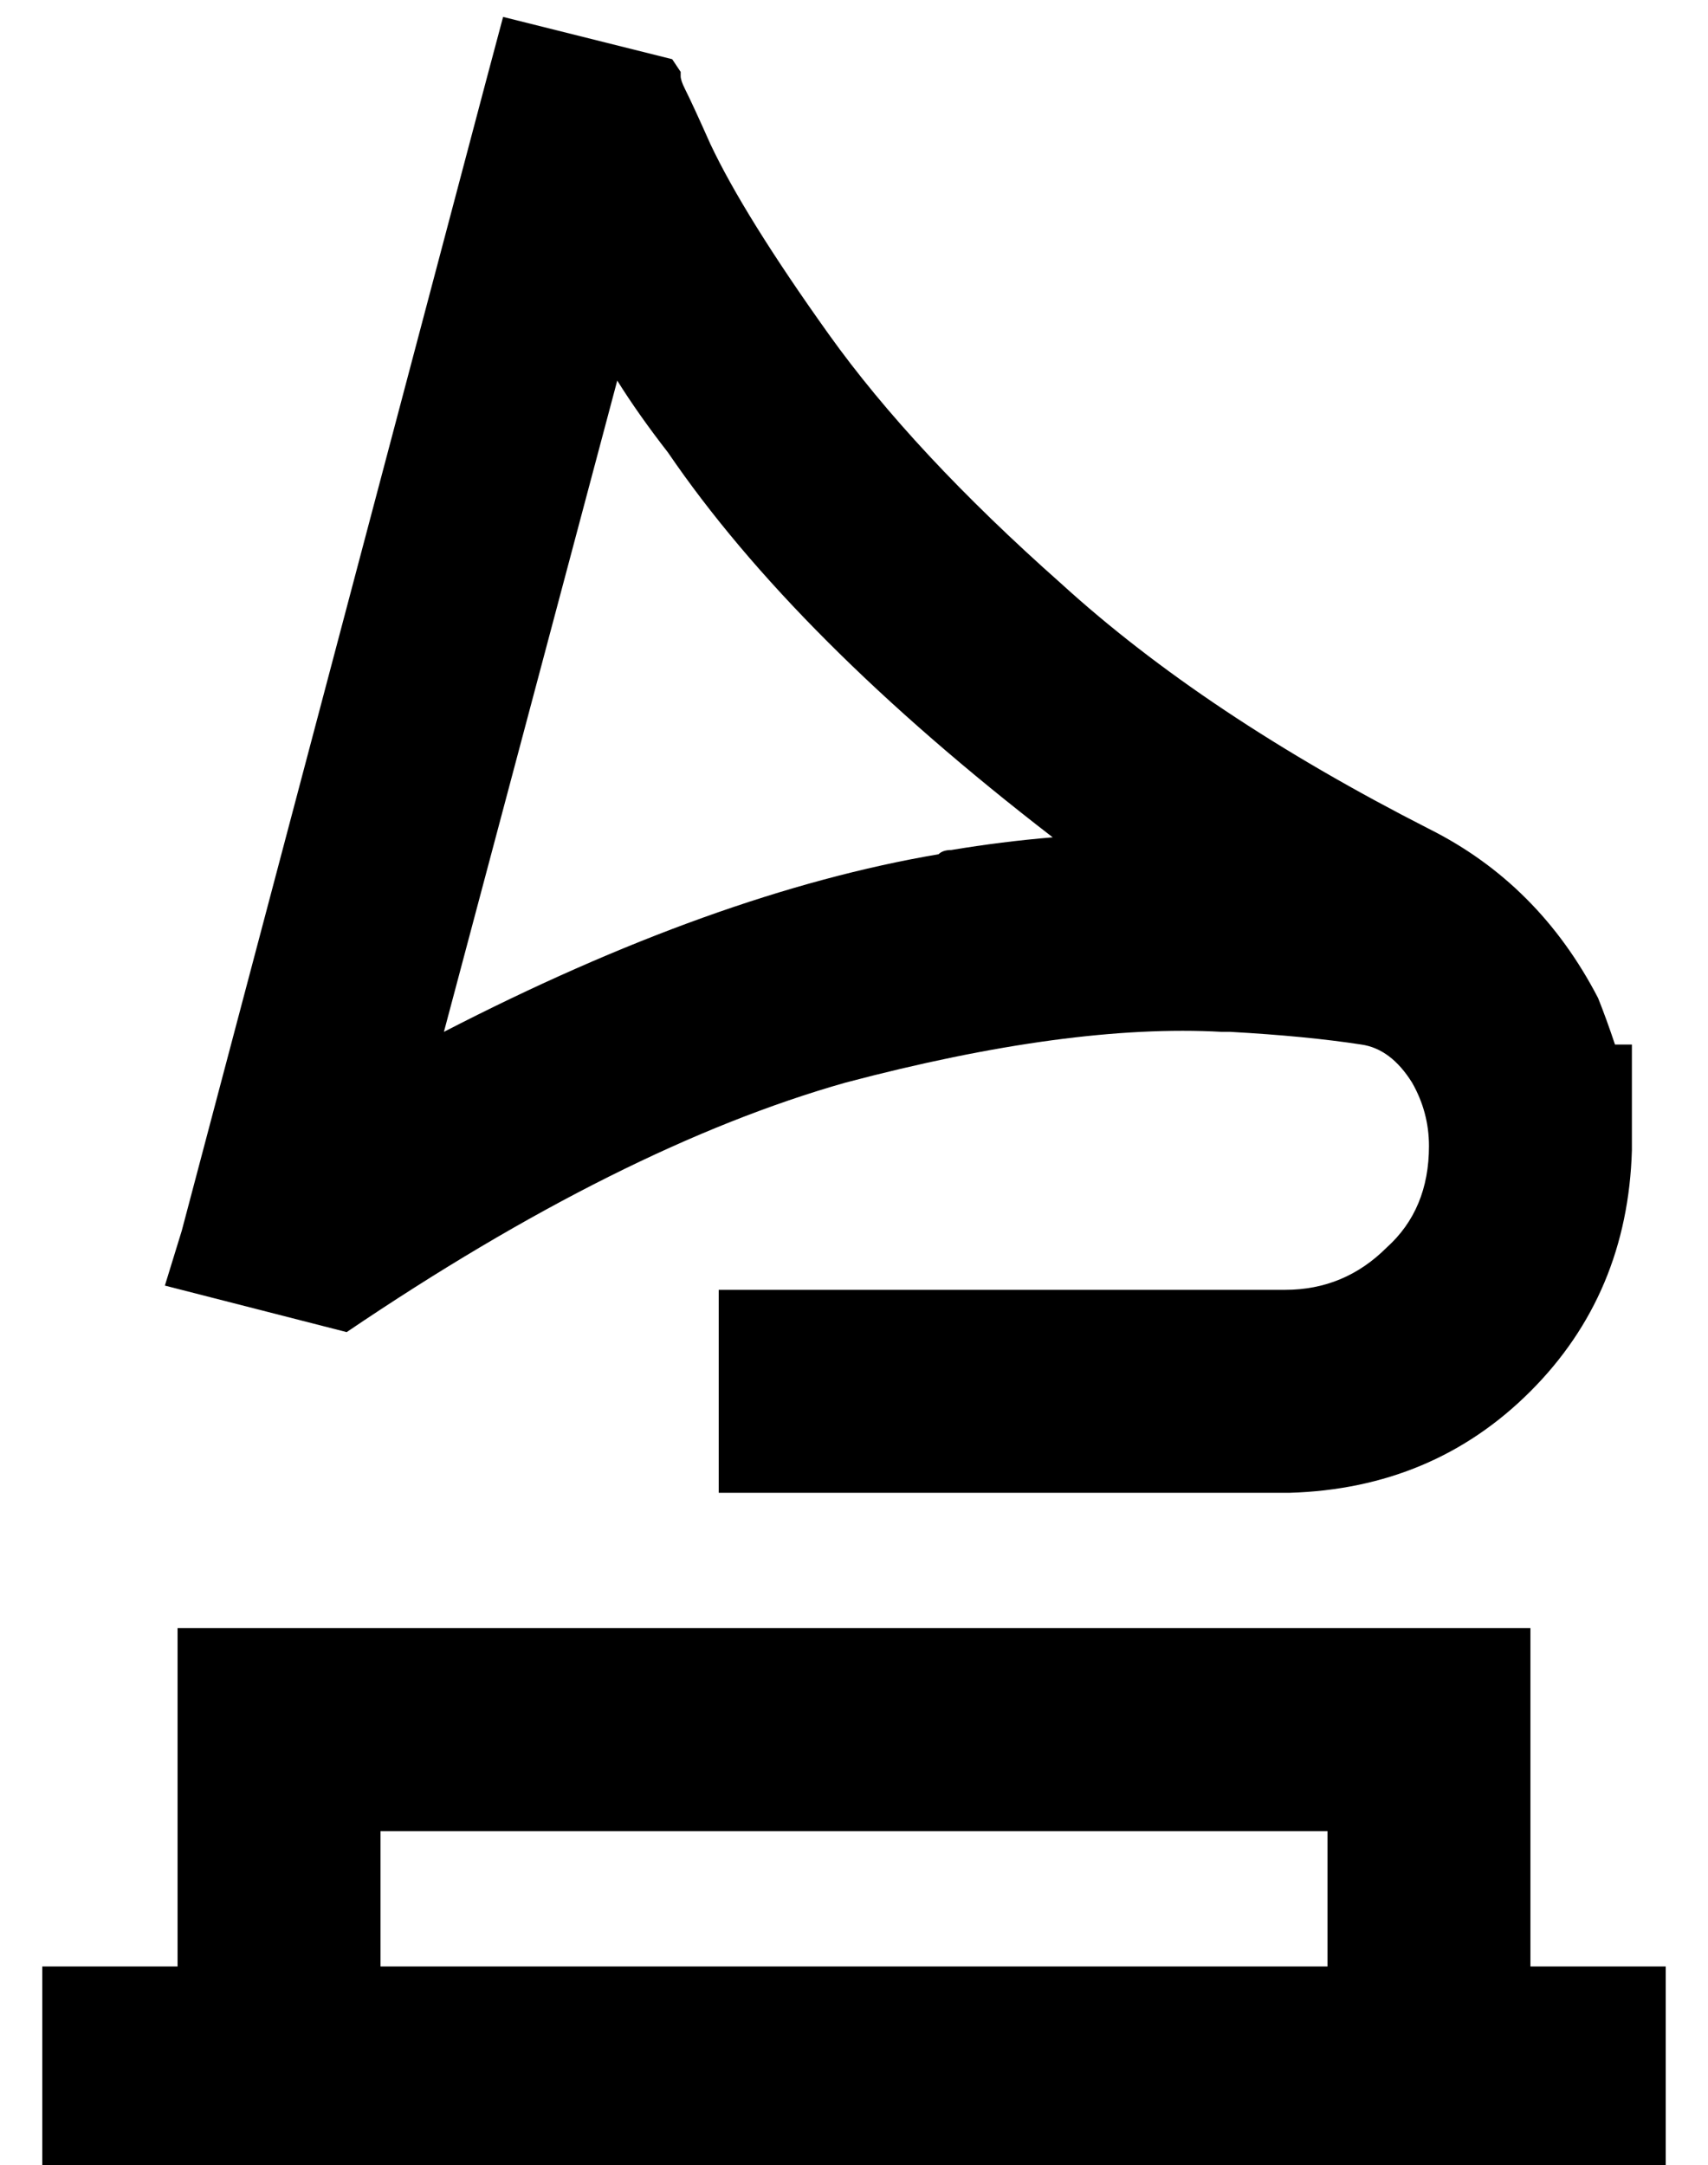 <?xml version="1.0" standalone="no"?>
<!DOCTYPE svg PUBLIC "-//W3C//DTD SVG 1.1//EN" "http://www.w3.org/Graphics/SVG/1.1/DTD/svg11.dtd" >
<svg xmlns="http://www.w3.org/2000/svg" xmlns:xlink="http://www.w3.org/1999/xlink" version="1.1" viewBox="-10 -40 404 512">
   <path fill="currentColor"
d="M109 -36l40 10l-40 -10l40 10l2 3v0v0v0v1v0q0 1 1 3v0q2 4 6 13q8 17 28 45t55 59q34 31 87 58q26 13 40 40q2 5 4 11h4v0v24v0v0v0v1v0q-1 34 -24 57t-57 24h-111h-24v-48v0h24h110q14 0 24 -10q10 -9 10 -24q0 -8 -4 -15q-5 -8 -12 -9q-13 -2 -31 -3h-2v0
q-36 -2 -89 12q-53 15 -118 59l-43 -11v0l4 -13v0l72 -272v0l4 -15v0zM136 50l-41 154l41 -154l-41 154q64 -33 117 -42q1 -1 3 -1q12 -2 24 -3q-61 -47 -91 -91q-7 -9 -12 -17v0zM24 425h8h-8h8v-32v0v-48v0h48h272v48v0v32v0h8h24v48v0h-24h-360v-48v0h24v0zM304 393h-224
h224h-224v32v0h224v0v-32v0z" />
</svg>
